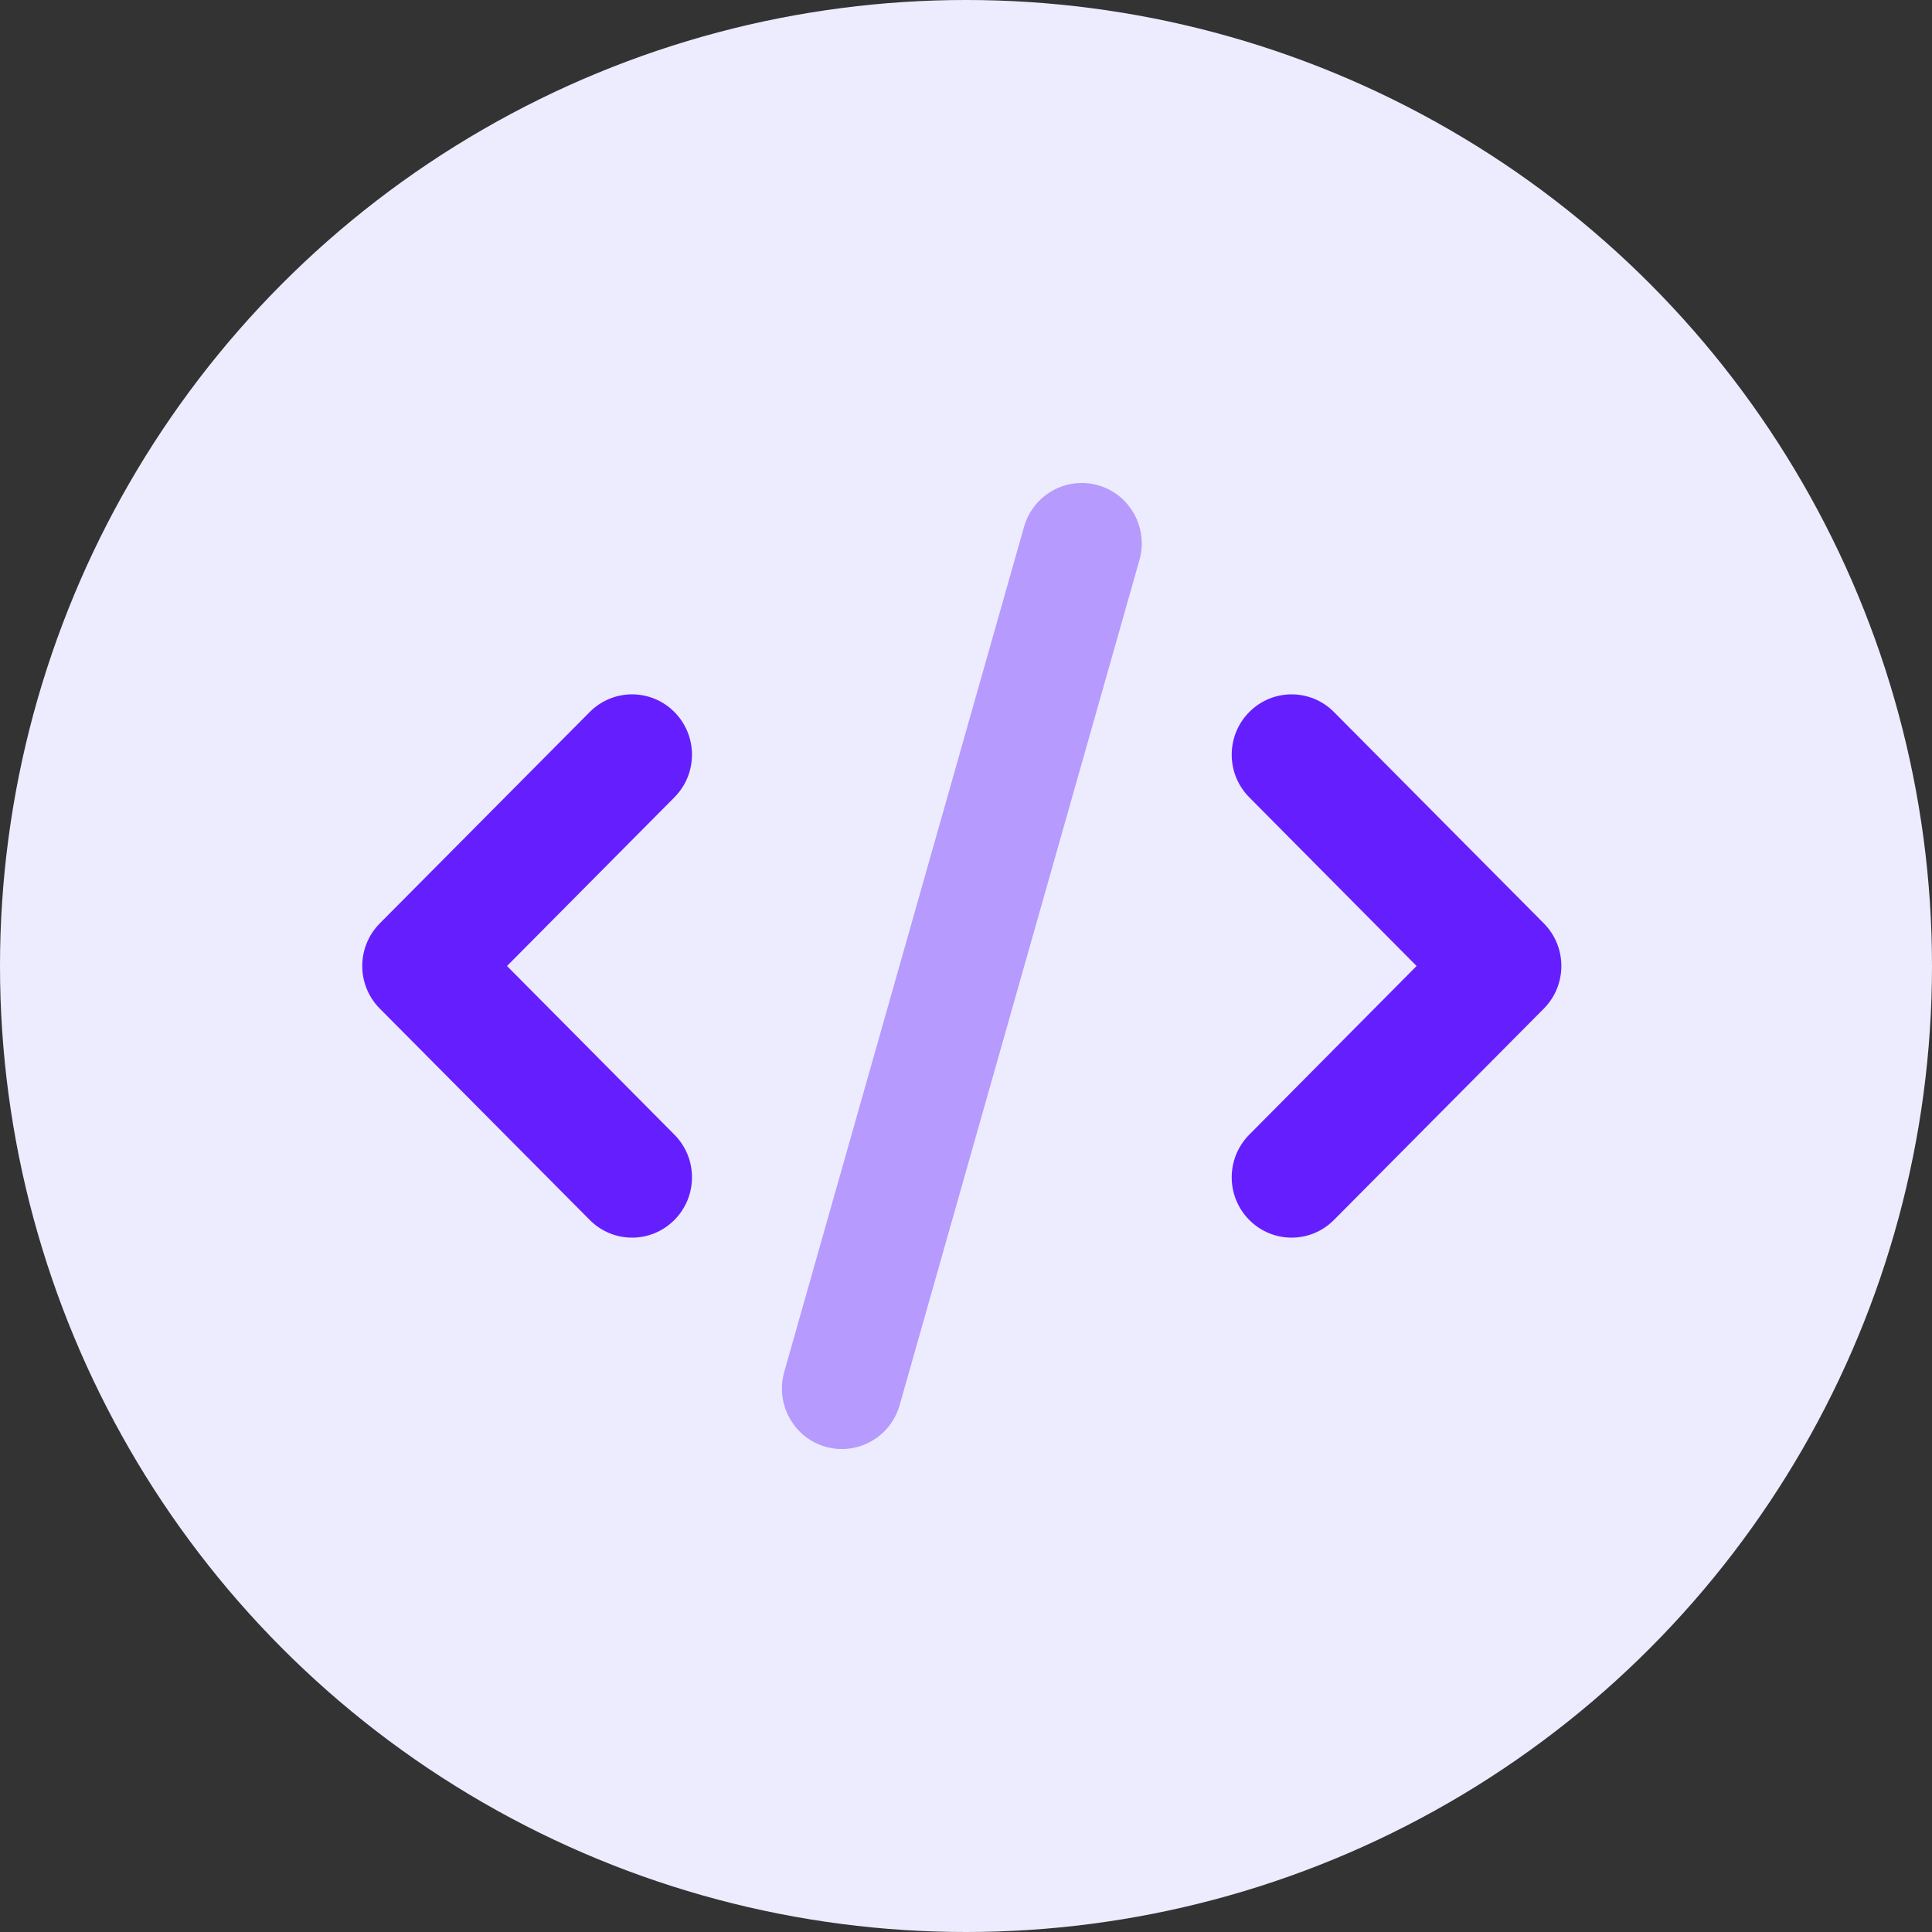 <svg width="64" height="64" viewBox="0 0 64 64" fill="none" xmlns="http://www.w3.org/2000/svg">
<rect x="0" y="0" width="64" height="64" fill="#333333" stroke="none"/>
<circle cx="32" cy="32" r="32" fill="#ECECFE"/>
<g clip-path="url(#clip0_774_526)">
<path d="M44.189 23.587L51.141 30.587C51.916 31.369 51.916 32.631 51.141 33.412L44.189 40.412C43.413 41.194 42.159 41.194 41.383 40.412C40.608 39.631 40.608 38.369 41.383 37.587L46.926 32L41.383 26.412C40.608 25.631 40.608 24.369 41.383 23.587C42.159 22.806 43.413 22.806 44.189 23.587ZM22.341 26.412L16.795 32L22.341 37.587C23.117 38.369 23.117 39.631 22.341 40.412C21.565 41.194 20.311 41.194 19.535 40.412L12.582 33.412C11.806 32.631 11.806 31.369 12.582 30.587L19.535 23.587C20.311 22.806 21.565 22.806 22.341 23.587C23.117 24.369 23.117 25.631 22.341 26.412Z" fill="#651FFF"/>
<path opacity="0.4" d="M37.746 18.549L29.801 46.55C29.497 47.612 28.399 48.225 27.343 47.925C26.288 47.619 25.68 46.513 25.978 45.45L33.923 17.451C34.227 16.389 35.326 15.774 36.381 16.077C37.436 16.38 38.044 17.488 37.746 18.549Z" fill="#651FFF"/>
</g>
<defs>
<clipPath id="clip0_774_526">
<rect width="39.724" height="32" fill="white" transform="translate(12 16)"/>
</clipPath>
</defs>
</svg>
